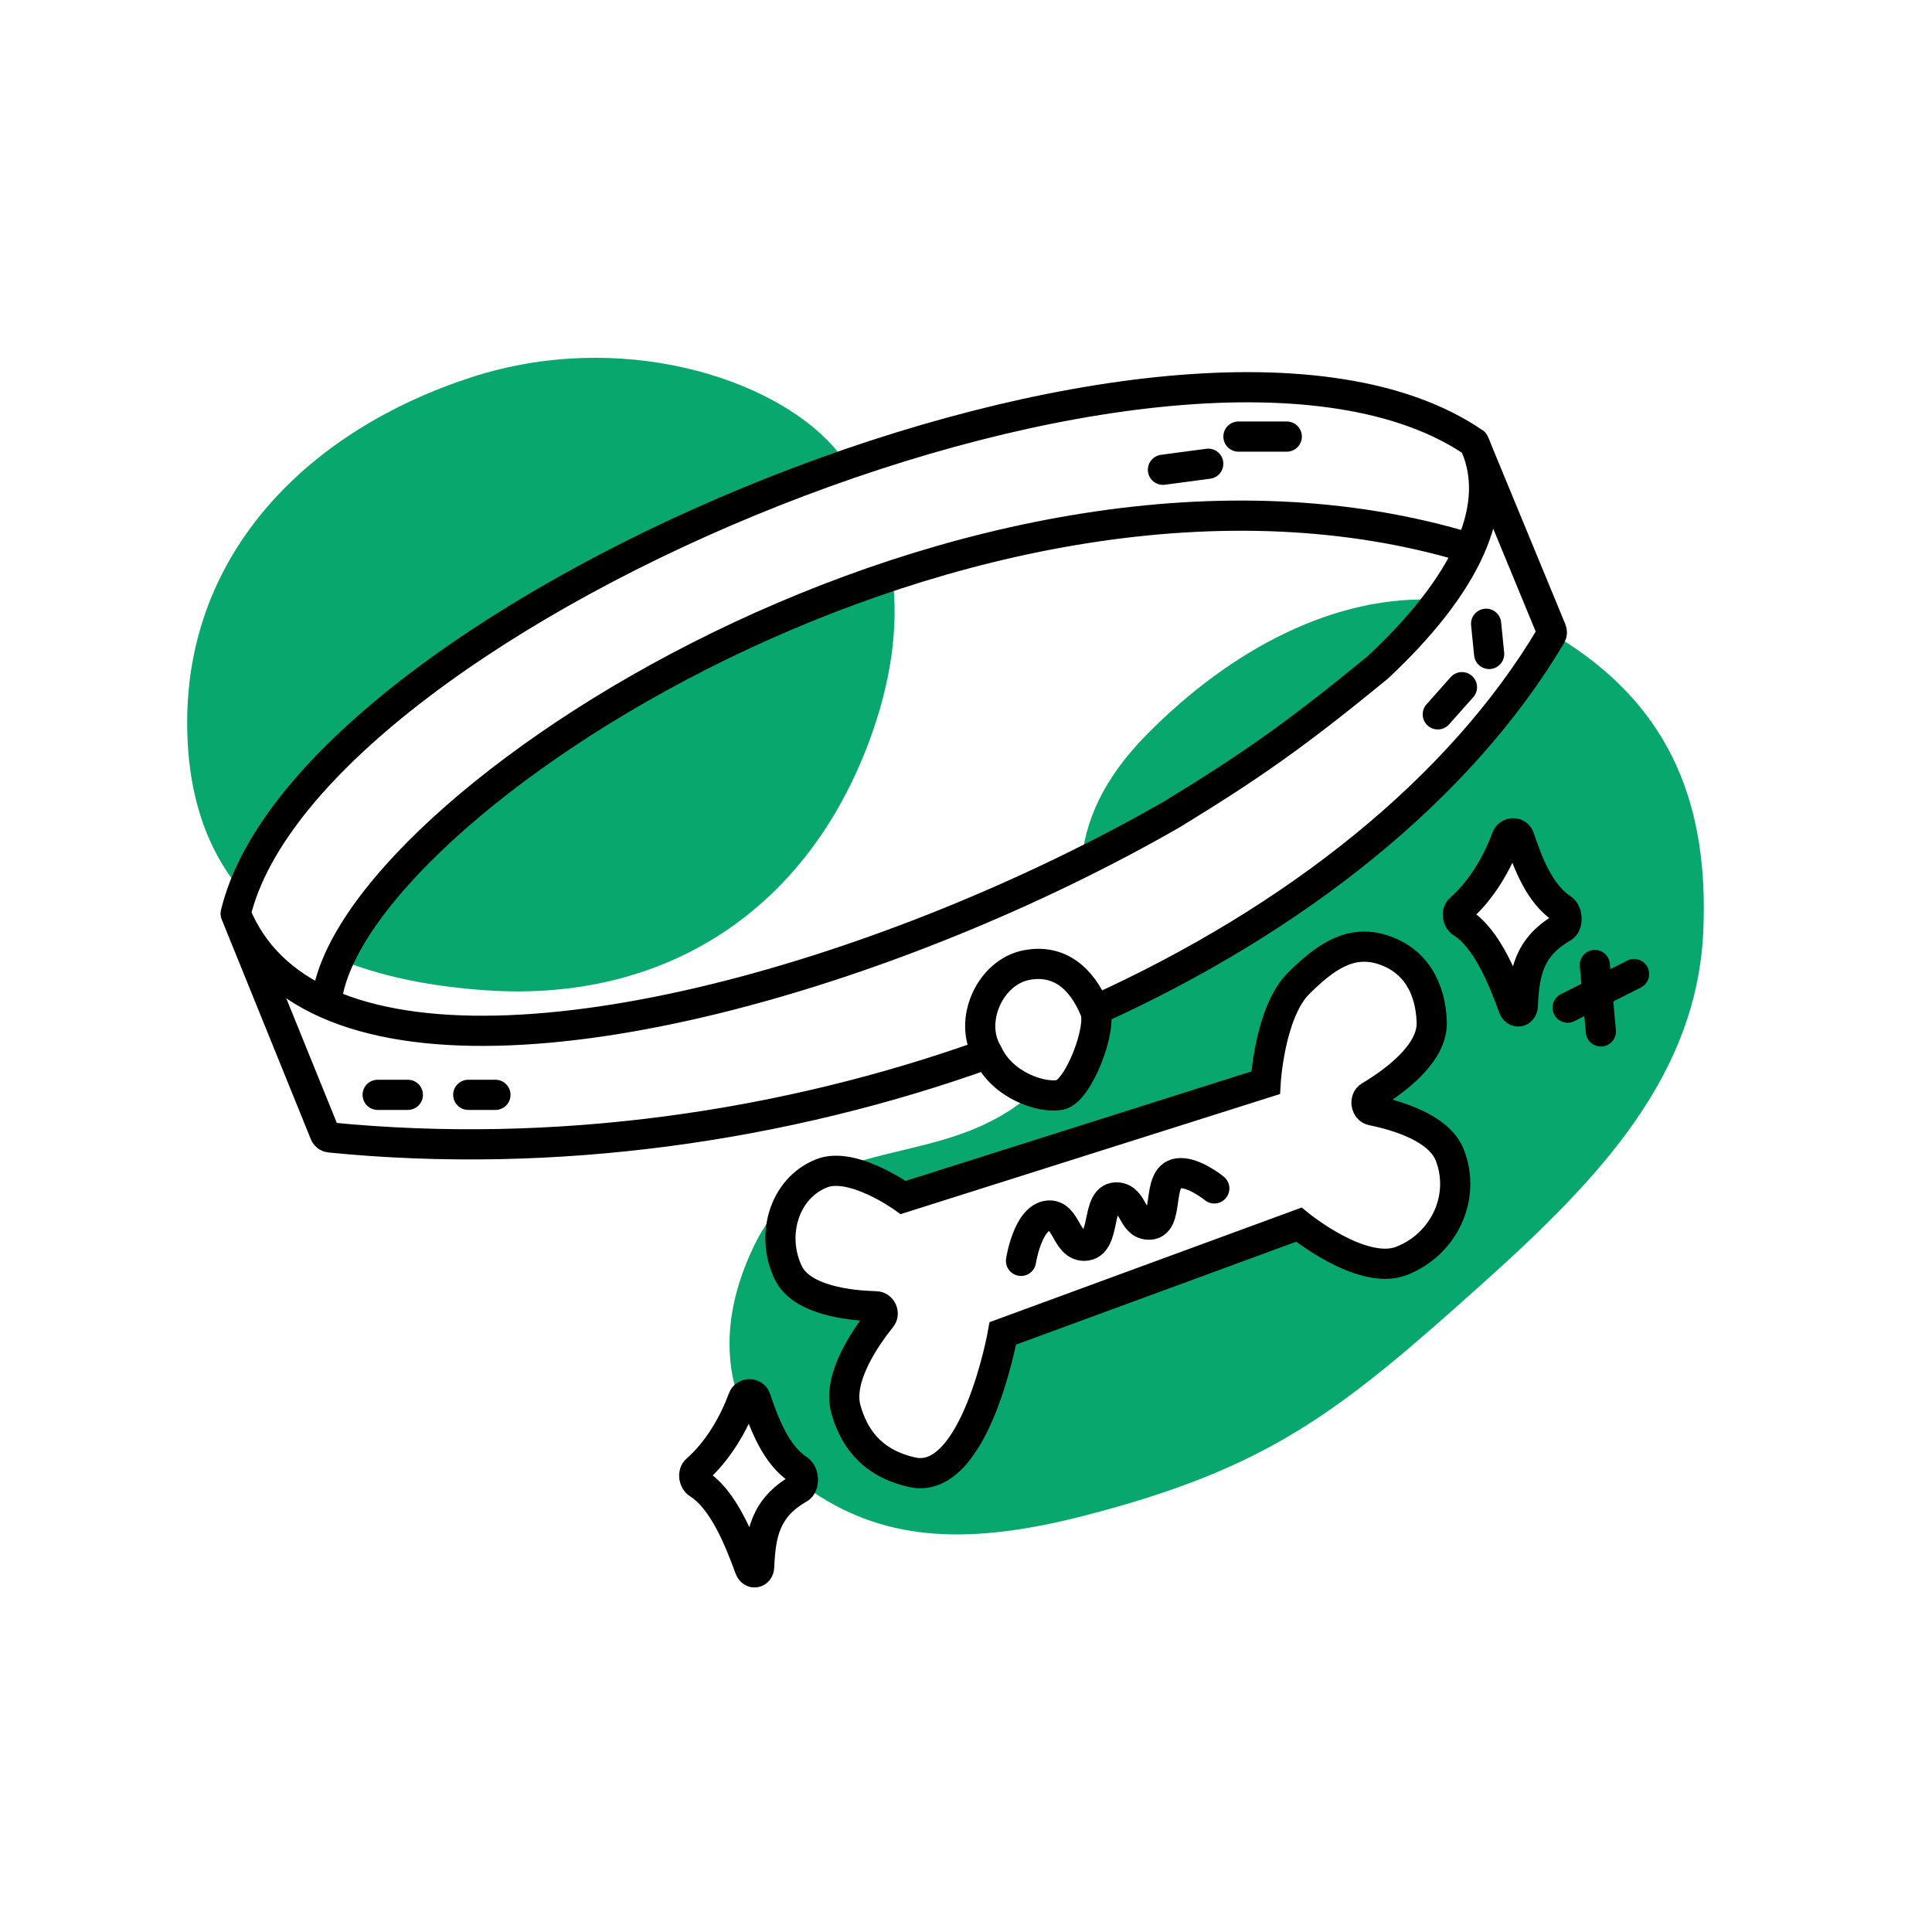 <?xml version="1.0" encoding="UTF-8"?>
<!DOCTYPE svg  PUBLIC '-//W3C//DTD SVG 1.1//EN'  'http://www.w3.org/Graphics/SVG/1.1/DTD/svg11.dtd'>
<svg width="800px" height="800px" fill="none" viewBox="0 0 320 320" xmlns="http://www.w3.org/2000/svg">
<path d="m78.025 62.505c-26.829 8.732-46.962 28.806-47.023 57.013-0.026 12.047 3.244 21.312 9.118 28.204 9.53-26.329 53.924-54.844 100.27-70.834-0.724-0.981-1.501-1.942-2.332-2.881-10.189-11.515-35.386-19.524-60.032-11.503zm69.764 32.816c-44.929 14.846-82.47 43.272-91.661 63.562 7.005 2.864 15.24 4.519 24.4 5.145 29.864 2.041 53.194-13.426 63.532-41.509 3.504-9.517 4.852-18.725 3.729-27.198zm31.303 47.572c0.635-6.523 3.225-13.529 10.99-21.375 13.769-13.911 31.094-23.181 48.277-22.148-2.754 3.712-6.203 7.474-10.229 11.228-13.798 11.308-21.192 16.428-34.017 24.269-4.824 2.77-9.851 5.455-15.021 8.026zm-7.893 37.982c1.697 0.544 3.296 0.691 4.404 0.458 3.002-0.632 6.986-11.003 5.756-14.004 33.21-15.01 60.456-36.689 75.534-62.087 0.057-0.096 0.097-0.2 0.118-0.307 0.873 0.492 1.742 1.018 2.607 1.58 17.219 11.187 23.365 26.998 22.511 47.511-0.999 24.005-17.007 41.009-36.517 58.513-23.674 21.24-35.231 30.577-66.035 38.509-18.469 4.756-32.515 4.501-45.022-4.001-0.573-0.389-1.135-0.795-1.686-1.217 0.269-0.809 0.037-1.981-0.599-2.398-3.671-2.411-5.608-7.324-7.113-11.811-0.318-0.95-1.747-0.921-2.092 0.02-0.12 0.326-0.246 0.653-0.378 0.981-2.825-7.291-2.711-16.264 2.363-26.584 1.87-3.803 4.19-6.549 6.828-8.611-2.908 3.572-3.471 8.965-1.298 13.413 2.249 4.601 10.356 5.412 14.512 5.517 0.903 0.023 1.44 1.177 0.874 1.88-2.602 3.238-7.282 9.978-5.881 15.108 1.565 5.73 5.204 9.221 11.006 10.502 10.476 2.314 15.007-23.005 15.007-23.005l49.025-18.004s10.446 8.558 17.009 6.001c7.005-2.729 10.715-10.493 8.004-17.504-1.733-4.482-8.571-6.552-12.884-7.429-0.999-0.203-1.271-1.8-0.396-2.322 4.044-2.412 10.431-7.055 10.279-12.254-0.165-5.631-2.658-10.224-8.004-12.003-5.577-1.855-9.82 1.379-14.008 5.501-4.841 4.768-5.502 16.504-5.502 16.504l-60.031 19.005s-6.598-4.744-11.656-4.403c3.537-1.496 7.38-2.417 11.315-3.36 7.472-1.791 15.277-3.661 21.95-9.699zm70.649-30.33c3.507-3.08 6.134-7.546 7.699-11.81 0.346-0.941 1.775-0.97 2.094-0.02 1.504 4.486 3.441 9.398 7.112 11.809 0.876 0.575 0.985 2.583 0.075 3.101-5.689 3.237-6.371 7.668-6.614 13.005-0.047 1.028-1.18 1.229-1.535 0.263-1.661-4.511-4.353-11.45-8.542-14.067-0.738-0.461-0.943-1.707-0.289-2.281z" clip-rule="evenodd" fill="#08A76E" fill-rule="evenodd"/>
<path d="m39.033 151.33c12.007-50.012 157.58-110.53 205.1-78.018m-205.1 78.018 14.781 36.45c0.139 0.344 0.457 0.582 0.825 0.619 37.17 3.705 75.311-1.788 108.96-13.881m-124.56-23.188c2.792 6.863 8.007 11.71 15.008 14.844m190.1-92.862c0.238 0.508 0.449 1.021 0.635 1.538m-0.635-1.538 0.635 1.538m-190.73 91.324c3.002-32.348 107.56-100.36 189.43-75.358m-189.43 75.358c30.372 13.595 94.366-5.06 140.07-31.303 12.825-7.842 20.219-12.961 34.017-24.269 7.161-6.678 12.496-13.379 15.343-19.786m0 0c2.496-5.618 3.078-11.011 1.3-15.966m-81.176 99.668c2.408 5.295 9.005 7.45 12.006 6.819 3.002-0.632 6.986-11.003 5.756-14.004m-17.762 7.185c-3.309-5.329 0.333-13.553 6.503-14.686 5.197-0.955 9.005 2 11.259 7.501m0 0c33.21-15.01 60.456-36.689 75.534-62.087 0.16-0.269 0.182-0.597 0.062-0.886l-12.182-29.51m-75.673 133.99s1.102-7.154 4.502-7.502c3.036-0.31 2.952 5.058 6.003 5.001 3.793-0.07 1.724-8.327 5.503-8.001 2.619 0.225 2.381 4.306 5.003 4.501 3.842 0.285 1.189-7.946 5.002-8.502 2.513-0.367 6.003 2.5 6.003 2.5m45.023-93.521 0.5 5.001m-4.502 5.501-4.002 4.501m-45.523-40.509 7.504-1m5.002-4.501h8.004m-150.58 109.03h5.003m10.005 0h4.502m182.09-21.505 1.001 11.002m-5.503-3.937 11.006-5.565m-121.06 37.009s-8.396-6.037-13.507-4.001c-6.313 2.514-8.486 10.399-5.503 16.503 2.249 4.602 10.356 5.413 14.512 5.518 0.903 0.023 1.44 1.176 0.874 1.88-2.603 3.238-7.282 9.978-5.881 15.108 1.565 5.73 5.204 9.221 11.006 10.502 10.476 2.314 15.007-23.005 15.007-23.005l49.025-18.004s10.446 8.558 17.009 6.001c7.005-2.729 10.715-10.493 8.004-17.504-1.733-4.482-8.571-6.552-12.884-7.429-0.999-0.203-1.271-1.8-0.396-2.322 4.044-2.412 10.431-7.055 10.279-12.254-0.165-5.631-2.658-10.224-8.005-12.003-5.576-1.855-9.82 1.378-14.007 5.501-4.841 4.768-5.503 16.504-5.503 16.504l-60.03 19.005zm99.957-59.602c-1.565 4.264-4.193 8.73-7.699 11.81-0.654 0.574-0.449 1.82 0.289 2.281 4.189 2.617 6.881 9.556 8.542 14.067 0.355 0.966 1.488 0.765 1.535-0.263 0.243-5.337 0.925-9.768 6.614-13.005 0.91-0.518 0.801-2.526-0.075-3.101-3.671-2.411-5.608-7.323-7.112-11.809-0.319-0.95-1.748-0.921-2.094 0.02zm-117.2 107.8c-5.69 3.237-6.372 7.669-6.615 13.008-0.046 1.027-1.179 1.228-1.534 0.262-1.661-4.511-4.353-11.452-8.543-14.069-0.738-0.461-0.942-1.706-0.289-2.28 3.507-3.081 6.135-7.547 7.701-11.812 0.345-0.941 1.773-0.97 2.092-0.02 1.505 4.487 3.442 9.4 7.113 11.811 0.876 0.574 0.986 2.582 0.075 3.1z" stroke="#000" stroke-linecap="round" stroke-width="5"/>
</svg>
